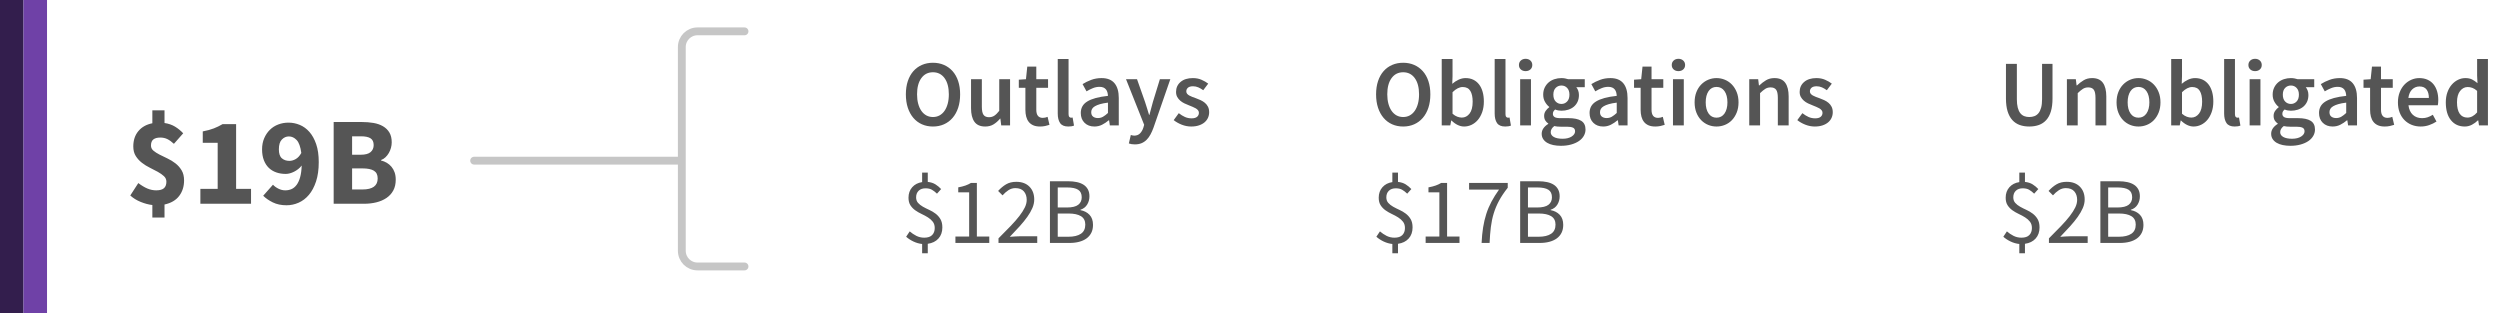 <?xml version="1.0" encoding="UTF-8"?>
<svg width="319px" height="40px" viewBox="0 0 319 40" version="1.1" xmlns="http://www.w3.org/2000/svg" xmlns:xlink="http://www.w3.org/1999/xlink">
    <title>Phase 2</title>
    <g id="SVG-2.0" stroke="none" stroke-width="1" fill="none" fill-rule="evenodd">
        <g id="viz-3-mobile-outline" transform="translate(-36, -909)">
            <g id="Phase-2" transform="translate(36, 909)">
                <g id="labels" transform="translate(60, 4)">
                    <path d="M59.044,12.144 C59.556,12.144 60.024,12.05 60.448,11.862 C60.872,11.674 61.238,11.402 61.546,11.046 C61.854,10.69 62.092,10.26 62.26,9.756 C62.428,9.252 62.512,8.68 62.512,8.04 C62.512,7.408 62.428,6.842 62.26,6.342 C62.092,5.842 61.854,5.42 61.546,5.076 C61.238,4.732 60.872,4.468 60.448,4.284 C60.024,4.1 59.556,4.008 59.044,4.008 C58.532,4.008 58.064,4.1 57.64,4.284 C57.216,4.468 56.852,4.732 56.548,5.076 C56.244,5.42 56.008,5.842 55.84,6.342 C55.672,6.842 55.588,7.408 55.588,8.04 C55.588,8.68 55.672,9.252 55.84,9.756 C56.008,10.26 56.244,10.69 56.548,11.046 C56.852,11.402 57.216,11.674 57.64,11.862 C58.064,12.05 58.532,12.144 59.044,12.144 Z M59.044,10.932 C58.732,10.932 58.452,10.864 58.204,10.728 C57.956,10.592 57.744,10.398 57.568,10.146 C57.392,9.894 57.256,9.59 57.16,9.234 C57.064,8.878 57.016,8.48 57.016,8.04 C57.016,7.16 57.198,6.47 57.562,5.97 C57.926,5.47 58.42,5.22 59.044,5.22 C59.668,5.22 60.162,5.47 60.526,5.97 C60.89,6.47 61.072,7.16 61.072,8.04 C61.072,8.48 61.024,8.878 60.928,9.234 C60.832,9.59 60.696,9.894 60.52,10.146 C60.344,10.398 60.132,10.592 59.884,10.728 C59.636,10.864 59.356,10.932 59.044,10.932 Z M65.716,12.144 C66.124,12.144 66.478,12.052 66.778,11.868 C67.078,11.684 67.356,11.44 67.612,11.136 L67.612,11.136 L67.648,11.136 L67.756,12 L68.884,12 L68.884,6.108 L67.504,6.108 L67.504,10.14 C67.28,10.428 67.07,10.636 66.874,10.764 C66.678,10.892 66.452,10.956 66.196,10.956 C65.876,10.956 65.644,10.856 65.5,10.656 C65.356,10.456 65.284,10.112 65.284,9.624 L65.284,9.624 L65.284,6.108 L63.904,6.108 L63.904,9.804 C63.904,10.556 64.048,11.134 64.336,11.538 C64.624,11.942 65.084,12.144 65.716,12.144 Z M72.712,12.144 C72.944,12.144 73.162,12.122 73.366,12.078 C73.57,12.034 73.752,11.984 73.912,11.928 L73.912,11.928 L73.672,10.908 C73.584,10.948 73.486,10.98 73.378,11.004 C73.27,11.028 73.164,11.04 73.06,11.04 C72.508,11.04 72.232,10.696 72.232,10.008 L72.232,10.008 L72.232,7.2 L73.732,7.2 L73.732,6.108 L72.232,6.108 L72.232,4.5 L71.08,4.5 L70.912,6.108 L70,6.168 L70,7.2 L70.84,7.2 L70.84,10.008 C70.84,10.328 70.874,10.618 70.942,10.878 C71.01,11.138 71.118,11.362 71.266,11.55 C71.414,11.738 71.606,11.884 71.842,11.988 C72.078,12.092 72.368,12.144 72.712,12.144 Z M76.312,12.144 C76.616,12.144 76.86,12.104 77.044,12.024 L77.044,12.024 L76.864,10.992 C76.808,11.008 76.766,11.016 76.738,11.016 L76.738,11.016 L76.648,11.016 C76.576,11.016 76.508,10.982 76.444,10.914 C76.38,10.846 76.348,10.728 76.348,10.56 L76.348,10.56 L76.348,3.528 L74.968,3.528 L74.968,10.488 C74.968,11 75.068,11.404 75.268,11.7 C75.468,11.996 75.816,12.144 76.312,12.144 Z M79.648,12.144 C80,12.144 80.326,12.068 80.626,11.916 C80.926,11.764 81.208,11.576 81.472,11.352 L81.472,11.352 L81.52,11.352 L81.616,12 L82.756,12 L82.756,8.508 C82.756,7.684 82.574,7.054 82.21,6.618 C81.846,6.182 81.296,5.964 80.56,5.964 C80.088,5.964 79.648,6.04 79.24,6.192 C78.832,6.344 78.464,6.524 78.136,6.732 L78.136,6.732 L78.64,7.656 C78.904,7.496 79.174,7.36 79.45,7.248 C79.726,7.136 80.008,7.08 80.296,7.08 C80.496,7.08 80.664,7.11 80.8,7.17 C80.936,7.23 81.046,7.314 81.13,7.422 C81.214,7.53 81.274,7.654 81.31,7.794 C81.346,7.934 81.368,8.08 81.376,8.232 C80.768,8.296 80.246,8.388 79.81,8.508 C79.374,8.628 79.014,8.776 78.73,8.952 C78.446,9.128 78.238,9.338 78.106,9.582 C77.974,9.826 77.908,10.104 77.908,10.416 C77.908,10.936 78.068,11.354 78.388,11.67 C78.708,11.986 79.128,12.144 79.648,12.144 Z M80.092,11.064 C79.844,11.064 79.64,11.004 79.48,10.884 C79.32,10.764 79.24,10.572 79.24,10.308 C79.24,10.164 79.276,10.028 79.348,9.9 C79.42,9.772 79.54,9.658 79.708,9.558 C79.876,9.458 80.096,9.368 80.368,9.288 C80.64,9.208 80.976,9.144 81.376,9.096 L81.376,9.096 L81.376,10.416 C81.152,10.624 80.942,10.784 80.746,10.896 C80.55,11.008 80.332,11.064 80.092,11.064 Z M84.808,14.424 C85.128,14.424 85.41,14.374 85.654,14.274 C85.898,14.174 86.114,14.03 86.302,13.842 C86.49,13.654 86.656,13.428 86.8,13.164 C86.944,12.9 87.076,12.6 87.196,12.264 L87.196,12.264 L89.332,6.108 L88,6.108 L87.112,9 C87.04,9.264 86.966,9.538 86.89,9.822 C86.814,10.106 86.74,10.384 86.668,10.656 L86.668,10.656 L86.62,10.656 C86.532,10.376 86.446,10.094 86.362,9.81 C86.278,9.526 86.192,9.256 86.104,9 L86.104,9 L85.084,6.108 L83.68,6.108 L85.996,11.928 L85.888,12.3 C85.792,12.596 85.65,12.838 85.462,13.026 C85.274,13.214 85.024,13.308 84.712,13.308 C84.64,13.308 84.566,13.298 84.49,13.278 C84.414,13.258 84.348,13.24 84.292,13.224 L84.292,13.224 L84.04,14.304 C84.152,14.344 84.268,14.374 84.388,14.394 C84.508,14.414 84.648,14.424 84.808,14.424 Z M91.996,12.144 C92.364,12.144 92.692,12.096 92.98,12 C93.268,11.904 93.508,11.774 93.7,11.61 C93.892,11.446 94.038,11.254 94.138,11.034 C94.238,10.814 94.288,10.576 94.288,10.32 C94.288,10.048 94.238,9.814 94.138,9.618 C94.038,9.422 93.906,9.256 93.742,9.12 C93.578,8.984 93.396,8.87 93.196,8.778 C92.996,8.686 92.796,8.604 92.596,8.532 C92.436,8.476 92.282,8.42 92.134,8.364 C91.986,8.308 91.856,8.248 91.744,8.184 C91.632,8.12 91.542,8.046 91.474,7.962 C91.406,7.878 91.372,7.776 91.372,7.656 C91.372,7.472 91.442,7.318 91.582,7.194 C91.722,7.07 91.94,7.008 92.236,7.008 C92.468,7.008 92.69,7.054 92.902,7.146 C93.114,7.238 93.324,7.36 93.532,7.512 L93.532,7.512 L94.168,6.672 C93.928,6.488 93.644,6.324 93.316,6.18 C92.988,6.036 92.62,5.964 92.212,5.964 C91.548,5.964 91.024,6.128 90.64,6.456 C90.256,6.784 90.064,7.208 90.064,7.728 C90.064,7.976 90.114,8.19 90.214,8.37 C90.314,8.55 90.442,8.708 90.598,8.844 C90.754,8.98 90.932,9.096 91.132,9.192 C91.332,9.288 91.528,9.372 91.72,9.444 C91.872,9.508 92.024,9.57 92.176,9.63 C92.328,9.69 92.464,9.756 92.584,9.828 C92.704,9.9 92.8,9.982 92.872,10.074 C92.944,10.166 92.98,10.272 92.98,10.392 C92.98,10.6 92.904,10.77 92.752,10.902 C92.6,11.034 92.364,11.1 92.044,11.1 C91.74,11.1 91.458,11.042 91.198,10.926 C90.938,10.81 90.676,10.648 90.412,10.44 L90.412,10.44 L89.764,11.328 C90.052,11.56 90.394,11.754 90.79,11.91 C91.186,12.066 91.588,12.144 91.996,12.144 Z M58.384,28.32 L58.384,27.108 C58.96,27.028 59.414,26.804 59.746,26.436 C60.078,26.068 60.244,25.596 60.244,25.02 C60.244,24.588 60.162,24.234 59.998,23.958 C59.834,23.682 59.628,23.45 59.38,23.262 C59.132,23.074 58.862,22.914 58.57,22.782 C58.278,22.65 58.008,22.514 57.76,22.374 C57.512,22.234 57.306,22.072 57.142,21.888 C56.978,21.704 56.896,21.468 56.896,21.18 C56.896,20.828 57.004,20.548 57.22,20.34 C57.436,20.132 57.728,20.028 58.096,20.028 C58.424,20.028 58.694,20.088 58.906,20.208 C59.118,20.328 59.336,20.496 59.56,20.712 L59.56,20.712 L60.088,20.124 C59.872,19.892 59.63,19.692 59.362,19.524 C59.094,19.356 58.768,19.252 58.384,19.212 L58.384,19.212 L58.384,18.024 L57.664,18.024 L57.664,19.236 C57.136,19.316 56.714,19.534 56.398,19.89 C56.082,20.246 55.924,20.692 55.924,21.228 C55.924,21.62 56.006,21.942 56.17,22.194 C56.334,22.446 56.54,22.66 56.788,22.836 C57.036,23.012 57.306,23.168 57.598,23.304 C57.89,23.44 58.16,23.586 58.408,23.742 C58.656,23.898 58.862,24.082 59.026,24.294 C59.19,24.506 59.272,24.772 59.272,25.092 C59.272,25.468 59.162,25.768 58.942,25.992 C58.722,26.216 58.388,26.328 57.94,26.328 C57.572,26.328 57.234,26.25 56.926,26.094 C56.618,25.938 56.336,25.748 56.08,25.524 L56.08,25.524 L55.624,26.208 C55.88,26.44 56.188,26.642 56.548,26.814 C56.908,26.986 57.28,27.092 57.664,27.132 L57.664,27.132 L57.664,28.32 L58.384,28.32 Z M66.232,27 L66.232,26.184 L64.648,26.184 L64.648,19.344 L63.892,19.344 C63.684,19.472 63.45,19.582 63.19,19.674 C62.93,19.766 62.624,19.844 62.272,19.908 L62.272,19.908 L62.272,20.544 L63.664,20.544 L63.664,26.184 L61.912,26.184 L61.912,27 L66.232,27 Z M72.352,27 L72.352,26.148 L70.132,26.148 C69.932,26.148 69.72,26.156 69.496,26.172 C69.272,26.188 69.056,26.204 68.848,26.22 C69.304,25.748 69.722,25.302 70.102,24.882 C70.482,24.462 70.81,24.058 71.086,23.67 C71.362,23.282 71.578,22.906 71.734,22.542 C71.89,22.178 71.968,21.816 71.968,21.456 C71.968,20.776 71.764,20.23 71.356,19.818 C70.948,19.406 70.388,19.2 69.676,19.2 C69.172,19.2 68.74,19.306 68.38,19.518 C68.02,19.73 67.68,20.012 67.36,20.364 L67.36,20.364 L67.924,20.928 C68.148,20.672 68.396,20.454 68.668,20.274 C68.94,20.094 69.236,20.004 69.556,20.004 C70.044,20.004 70.408,20.144 70.648,20.424 C70.888,20.704 71.008,21.064 71.008,21.504 C71.008,21.816 70.928,22.138 70.768,22.47 C70.608,22.802 70.376,23.166 70.072,23.562 C69.768,23.958 69.392,24.388 68.944,24.852 C68.496,25.316 67.984,25.836 67.408,26.412 L67.408,26.412 L67.408,27 L72.352,27 Z M76.48,27 C76.92,27 77.324,26.952 77.692,26.856 C78.06,26.76 78.376,26.616 78.64,26.424 C78.904,26.232 79.108,25.992 79.252,25.704 C79.396,25.416 79.468,25.08 79.468,24.696 C79.468,24.152 79.32,23.724 79.024,23.412 C78.728,23.1 78.34,22.9 77.86,22.812 L77.86,22.812 L77.86,22.764 C78.236,22.644 78.522,22.426 78.718,22.11 C78.914,21.794 79.012,21.44 79.012,21.048 C79.012,20.704 78.946,20.41 78.814,20.166 C78.682,19.922 78.498,19.724 78.262,19.572 C78.026,19.42 77.742,19.308 77.41,19.236 C77.078,19.164 76.712,19.128 76.312,19.128 L76.312,19.128 L73.972,19.128 L73.972,27 L76.48,27 Z M76.132,22.476 L74.968,22.476 L74.968,19.92 L76.18,19.92 C76.796,19.92 77.258,20.016 77.566,20.208 C77.874,20.4 78.028,20.724 78.028,21.18 C78.028,21.58 77.88,21.896 77.584,22.128 C77.288,22.36 76.804,22.476 76.132,22.476 L76.132,22.476 Z M76.336,26.208 L74.968,26.208 L74.968,23.244 L76.336,23.244 C77.032,23.244 77.564,23.358 77.932,23.586 C78.3,23.814 78.484,24.172 78.484,24.66 C78.484,25.188 78.296,25.578 77.92,25.83 C77.544,26.082 77.016,26.208 76.336,26.208 L76.336,26.208 Z" id="Outlays$12B" fill="#555555" fill-rule="nonzero"></path>
                    <path d="M119.044,12.144 C119.556,12.144 120.024,12.05 120.448,11.862 C120.872,11.674 121.238,11.402 121.546,11.046 C121.854,10.69 122.092,10.26 122.26,9.756 C122.428,9.252 122.512,8.68 122.512,8.04 C122.512,7.408 122.428,6.842 122.26,6.342 C122.092,5.842 121.854,5.42 121.546,5.076 C121.238,4.732 120.872,4.468 120.448,4.284 C120.024,4.1 119.556,4.008 119.044,4.008 C118.532,4.008 118.064,4.1 117.64,4.284 C117.216,4.468 116.852,4.732 116.548,5.076 C116.244,5.42 116.008,5.842 115.84,6.342 C115.672,6.842 115.588,7.408 115.588,8.04 C115.588,8.68 115.672,9.252 115.84,9.756 C116.008,10.26 116.244,10.69 116.548,11.046 C116.852,11.402 117.216,11.674 117.64,11.862 C118.064,12.05 118.532,12.144 119.044,12.144 Z M119.044,10.932 C118.732,10.932 118.452,10.864 118.204,10.728 C117.956,10.592 117.744,10.398 117.568,10.146 C117.392,9.894 117.256,9.59 117.16,9.234 C117.064,8.878 117.016,8.48 117.016,8.04 C117.016,7.16 117.198,6.47 117.562,5.97 C117.926,5.47 118.42,5.22 119.044,5.22 C119.668,5.22 120.162,5.47 120.526,5.97 C120.89,6.47 121.072,7.16 121.072,8.04 C121.072,8.48 121.024,8.878 120.928,9.234 C120.832,9.59 120.696,9.894 120.52,10.146 C120.344,10.398 120.132,10.592 119.884,10.728 C119.636,10.864 119.356,10.932 119.044,10.932 Z M126.82,12.144 C127.148,12.144 127.464,12.072 127.768,11.928 C128.072,11.784 128.34,11.576 128.572,11.304 C128.804,11.032 128.99,10.698 129.13,10.302 C129.27,9.906 129.34,9.456 129.34,8.952 C129.34,8.496 129.288,8.084 129.184,7.716 C129.08,7.348 128.928,7.034 128.728,6.774 C128.528,6.514 128.284,6.314 127.996,6.174 C127.708,6.034 127.38,5.964 127.012,5.964 C126.708,5.964 126.41,6.032 126.118,6.168 C125.826,6.304 125.556,6.48 125.308,6.696 L125.308,6.696 L125.344,5.712 L125.344,3.528 L123.964,3.528 L123.964,12 L125.056,12 L125.176,11.376 L125.212,11.376 C125.46,11.624 125.722,11.814 125.998,11.946 C126.274,12.078 126.548,12.144 126.82,12.144 Z M126.532,11.004 C126.356,11.004 126.166,10.968 125.962,10.896 C125.758,10.824 125.552,10.696 125.344,10.512 L125.344,10.512 L125.344,7.764 C125.792,7.324 126.224,7.104 126.64,7.104 C127.088,7.104 127.412,7.268 127.612,7.596 C127.812,7.924 127.912,8.384 127.912,8.976 C127.912,9.648 127.78,10.154 127.516,10.494 C127.252,10.834 126.924,11.004 126.532,11.004 Z M132.064,12.144 C132.368,12.144 132.612,12.104 132.796,12.024 L132.796,12.024 L132.616,10.992 C132.56,11.008 132.518,11.016 132.49,11.016 L132.49,11.016 L132.4,11.016 C132.328,11.016 132.26,10.982 132.196,10.914 C132.132,10.846 132.1,10.728 132.1,10.56 L132.1,10.56 L132.1,3.528 L130.72,3.528 L130.72,10.488 C130.72,11 130.82,11.404 131.02,11.7 C131.22,11.996 131.568,12.144 132.064,12.144 Z M134.668,5.076 C134.916,5.076 135.12,5.004 135.28,4.86 C135.44,4.716 135.52,4.528 135.52,4.296 C135.52,4.064 135.44,3.874 135.28,3.726 C135.12,3.578 134.916,3.504 134.668,3.504 C134.42,3.504 134.216,3.578 134.056,3.726 C133.896,3.874 133.816,4.064 133.816,4.296 C133.816,4.528 133.896,4.716 134.056,4.86 C134.216,5.004 134.42,5.076 134.668,5.076 Z M135.352,12 L135.352,6.108 L133.972,6.108 L133.972,12 L135.352,12 Z M139.168,14.604 C139.648,14.604 140.082,14.55 140.47,14.442 C140.858,14.334 141.188,14.188 141.46,14.004 C141.732,13.82 141.942,13.6 142.09,13.344 C142.238,13.088 142.312,12.816 142.312,12.528 C142.312,12.016 142.13,11.646 141.766,11.418 C141.402,11.19 140.864,11.076 140.152,11.076 L140.152,11.076 L139.108,11.076 C138.748,11.076 138.498,11.028 138.358,10.932 C138.218,10.836 138.148,10.704 138.148,10.536 C138.148,10.4 138.174,10.292 138.226,10.212 C138.278,10.132 138.348,10.052 138.436,9.972 C138.572,10.028 138.708,10.068 138.844,10.092 C138.98,10.116 139.112,10.128 139.24,10.128 C139.552,10.128 139.844,10.084 140.116,9.996 C140.388,9.908 140.624,9.78 140.824,9.612 C141.024,9.444 141.182,9.236 141.298,8.988 C141.414,8.74 141.472,8.452 141.472,8.124 C141.472,7.916 141.44,7.726 141.376,7.554 C141.312,7.382 141.232,7.24 141.136,7.128 L141.136,7.128 L142.216,7.128 L142.216,6.108 L140.104,6.108 C139.984,6.068 139.85,6.034 139.702,6.006 C139.554,5.978 139.4,5.964 139.24,5.964 C138.928,5.964 138.632,6.01 138.352,6.102 C138.072,6.194 137.826,6.33 137.614,6.51 C137.402,6.69 137.232,6.912 137.104,7.176 C136.976,7.44 136.912,7.74 136.912,8.076 C136.912,8.428 136.99,8.738 137.146,9.006 C137.302,9.274 137.48,9.484 137.68,9.636 L137.68,9.636 L137.68,9.684 C137.512,9.804 137.362,9.958 137.23,10.146 C137.098,10.334 137.032,10.544 137.032,10.776 C137.032,11.016 137.082,11.216 137.182,11.376 C137.282,11.536 137.408,11.664 137.56,11.76 L137.56,11.76 L137.56,11.808 C137.288,11.976 137.08,12.166 136.936,12.378 C136.792,12.59 136.72,12.82 136.72,13.068 C136.72,13.324 136.782,13.548 136.906,13.74 C137.03,13.932 137.2,14.092 137.416,14.22 C137.632,14.348 137.89,14.444 138.19,14.508 C138.49,14.572 138.816,14.604 139.168,14.604 Z M139.24,9.264 C138.952,9.264 138.708,9.162 138.508,8.958 C138.308,8.754 138.208,8.46 138.208,8.076 C138.208,7.7 138.308,7.412 138.508,7.212 C138.708,7.012 138.952,6.912 139.24,6.912 C139.528,6.912 139.77,7.014 139.966,7.218 C140.162,7.422 140.26,7.708 140.26,8.076 C140.26,8.46 140.16,8.754 139.96,8.958 C139.76,9.162 139.52,9.264 139.24,9.264 Z M139.384,13.704 C138.912,13.704 138.542,13.63 138.274,13.482 C138.006,13.334 137.872,13.128 137.872,12.864 C137.872,12.576 138.024,12.316 138.328,12.084 C138.544,12.14 138.812,12.168 139.132,12.168 L139.132,12.168 L139.936,12.168 C140.272,12.168 140.53,12.208 140.71,12.288 C140.89,12.368 140.98,12.524 140.98,12.756 C140.98,13.012 140.834,13.234 140.542,13.422 C140.25,13.61 139.864,13.704 139.384,13.704 Z M144.568,12.144 C144.92,12.144 145.246,12.068 145.546,11.916 C145.846,11.764 146.128,11.576 146.392,11.352 L146.392,11.352 L146.44,11.352 L146.536,12 L147.676,12 L147.676,8.508 C147.676,7.684 147.494,7.054 147.13,6.618 C146.766,6.182 146.216,5.964 145.48,5.964 C145.008,5.964 144.568,6.04 144.16,6.192 C143.752,6.344 143.384,6.524 143.056,6.732 L143.056,6.732 L143.56,7.656 C143.824,7.496 144.094,7.36 144.37,7.248 C144.646,7.136 144.928,7.08 145.216,7.08 C145.416,7.08 145.584,7.11 145.72,7.17 C145.856,7.23 145.966,7.314 146.05,7.422 C146.134,7.53 146.194,7.654 146.23,7.794 C146.266,7.934 146.288,8.08 146.296,8.232 C145.688,8.296 145.166,8.388 144.73,8.508 C144.294,8.628 143.934,8.776 143.65,8.952 C143.366,9.128 143.158,9.338 143.026,9.582 C142.894,9.826 142.828,10.104 142.828,10.416 C142.828,10.936 142.988,11.354 143.308,11.67 C143.628,11.986 144.048,12.144 144.568,12.144 Z M145.012,11.064 C144.764,11.064 144.56,11.004 144.4,10.884 C144.24,10.764 144.16,10.572 144.16,10.308 C144.16,10.164 144.196,10.028 144.268,9.9 C144.34,9.772 144.46,9.658 144.628,9.558 C144.796,9.458 145.016,9.368 145.288,9.288 C145.56,9.208 145.896,9.144 146.296,9.096 L146.296,9.096 L146.296,10.416 C146.072,10.624 145.862,10.784 145.666,10.896 C145.47,11.008 145.252,11.064 145.012,11.064 Z M151.216,12.144 C151.448,12.144 151.666,12.122 151.87,12.078 C152.074,12.034 152.256,11.984 152.416,11.928 L152.416,11.928 L152.176,10.908 C152.088,10.948 151.99,10.98 151.882,11.004 C151.774,11.028 151.668,11.04 151.564,11.04 C151.012,11.04 150.736,10.696 150.736,10.008 L150.736,10.008 L150.736,7.2 L152.236,7.2 L152.236,6.108 L150.736,6.108 L150.736,4.5 L149.584,4.5 L149.416,6.108 L148.504,6.168 L148.504,7.2 L149.344,7.2 L149.344,10.008 C149.344,10.328 149.378,10.618 149.446,10.878 C149.514,11.138 149.622,11.362 149.77,11.55 C149.918,11.738 150.11,11.884 150.346,11.988 C150.582,12.092 150.872,12.144 151.216,12.144 Z M154.168,5.076 C154.416,5.076 154.62,5.004 154.78,4.86 C154.94,4.716 155.02,4.528 155.02,4.296 C155.02,4.064 154.94,3.874 154.78,3.726 C154.62,3.578 154.416,3.504 154.168,3.504 C153.92,3.504 153.716,3.578 153.556,3.726 C153.396,3.874 153.316,4.064 153.316,4.296 C153.316,4.528 153.396,4.716 153.556,4.86 C153.716,5.004 153.92,5.076 154.168,5.076 Z M154.852,12 L154.852,6.108 L153.472,6.108 L153.472,12 L154.852,12 Z M159.028,12.144 C159.396,12.144 159.75,12.076 160.09,11.94 C160.43,11.804 160.728,11.604 160.984,11.34 C161.24,11.076 161.446,10.752 161.602,10.368 C161.758,9.984 161.836,9.548 161.836,9.06 C161.836,8.572 161.758,8.136 161.602,7.752 C161.446,7.368 161.24,7.044 160.984,6.78 C160.728,6.516 160.43,6.314 160.09,6.174 C159.75,6.034 159.396,5.964 159.028,5.964 C158.66,5.964 158.308,6.034 157.972,6.174 C157.636,6.314 157.338,6.516 157.078,6.78 C156.818,7.044 156.612,7.368 156.46,7.752 C156.308,8.136 156.232,8.572 156.232,9.06 C156.232,9.548 156.308,9.984 156.46,10.368 C156.612,10.752 156.818,11.076 157.078,11.34 C157.338,11.604 157.636,11.804 157.972,11.94 C158.308,12.076 158.66,12.144 159.028,12.144 Z M159.028,11.016 C158.596,11.016 158.258,10.838 158.014,10.482 C157.77,10.126 157.648,9.652 157.648,9.06 C157.648,8.46 157.77,7.982 158.014,7.626 C158.258,7.27 158.596,7.092 159.028,7.092 C159.46,7.092 159.8,7.27 160.048,7.626 C160.296,7.982 160.42,8.46 160.42,9.06 C160.42,9.652 160.296,10.126 160.048,10.482 C159.8,10.838 159.46,11.016 159.028,11.016 Z M164.584,12 L164.584,7.884 C164.832,7.644 165.054,7.462 165.25,7.338 C165.446,7.214 165.672,7.152 165.928,7.152 C166.256,7.152 166.492,7.252 166.636,7.452 C166.78,7.652 166.852,7.996 166.852,8.484 L166.852,8.484 L166.852,12 L168.232,12 L168.232,8.304 C168.232,7.552 168.088,6.974 167.8,6.57 C167.512,6.166 167.052,5.964 166.42,5.964 C166.012,5.964 165.654,6.056 165.346,6.24 C165.038,6.424 164.752,6.644 164.488,6.9 L164.488,6.9 L164.44,6.9 L164.344,6.108 L163.204,6.108 L163.204,12 L164.584,12 Z M171.568,12.144 C171.936,12.144 172.264,12.096 172.552,12 C172.84,11.904 173.08,11.774 173.272,11.61 C173.464,11.446 173.61,11.254 173.71,11.034 C173.81,10.814 173.86,10.576 173.86,10.32 C173.86,10.048 173.81,9.814 173.71,9.618 C173.61,9.422 173.478,9.256 173.314,9.12 C173.15,8.984 172.968,8.87 172.768,8.778 C172.568,8.686 172.368,8.604 172.168,8.532 C172.008,8.476 171.854,8.42 171.706,8.364 C171.558,8.308 171.428,8.248 171.316,8.184 C171.204,8.12 171.114,8.046 171.046,7.962 C170.978,7.878 170.944,7.776 170.944,7.656 C170.944,7.472 171.014,7.318 171.154,7.194 C171.294,7.07 171.512,7.008 171.808,7.008 C172.04,7.008 172.262,7.054 172.474,7.146 C172.686,7.238 172.896,7.36 173.104,7.512 L173.104,7.512 L173.74,6.672 C173.5,6.488 173.216,6.324 172.888,6.18 C172.56,6.036 172.192,5.964 171.784,5.964 C171.12,5.964 170.596,6.128 170.212,6.456 C169.828,6.784 169.636,7.208 169.636,7.728 C169.636,7.976 169.686,8.19 169.786,8.37 C169.886,8.55 170.014,8.708 170.17,8.844 C170.326,8.98 170.504,9.096 170.704,9.192 C170.904,9.288 171.1,9.372 171.292,9.444 C171.444,9.508 171.596,9.57 171.748,9.63 C171.9,9.69 172.036,9.756 172.156,9.828 C172.276,9.9 172.372,9.982 172.444,10.074 C172.516,10.166 172.552,10.272 172.552,10.392 C172.552,10.6 172.476,10.77 172.324,10.902 C172.172,11.034 171.936,11.1 171.616,11.1 C171.312,11.1 171.03,11.042 170.77,10.926 C170.51,10.81 170.248,10.648 169.984,10.44 L169.984,10.44 L169.336,11.328 C169.624,11.56 169.966,11.754 170.362,11.91 C170.758,12.066 171.16,12.144 171.568,12.144 Z M118.384,28.32 L118.384,27.108 C118.96,27.028 119.414,26.804 119.746,26.436 C120.078,26.068 120.244,25.596 120.244,25.02 C120.244,24.588 120.162,24.234 119.998,23.958 C119.834,23.682 119.628,23.45 119.38,23.262 C119.132,23.074 118.862,22.914 118.57,22.782 C118.278,22.65 118.008,22.514 117.76,22.374 C117.512,22.234 117.306,22.072 117.142,21.888 C116.978,21.704 116.896,21.468 116.896,21.18 C116.896,20.828 117.004,20.548 117.22,20.34 C117.436,20.132 117.728,20.028 118.096,20.028 C118.424,20.028 118.694,20.088 118.906,20.208 C119.118,20.328 119.336,20.496 119.56,20.712 L119.56,20.712 L120.088,20.124 C119.872,19.892 119.63,19.692 119.362,19.524 C119.094,19.356 118.768,19.252 118.384,19.212 L118.384,19.212 L118.384,18.024 L117.664,18.024 L117.664,19.236 C117.136,19.316 116.714,19.534 116.398,19.89 C116.082,20.246 115.924,20.692 115.924,21.228 C115.924,21.62 116.006,21.942 116.17,22.194 C116.334,22.446 116.54,22.66 116.788,22.836 C117.036,23.012 117.306,23.168 117.598,23.304 C117.89,23.44 118.16,23.586 118.408,23.742 C118.656,23.898 118.862,24.082 119.026,24.294 C119.19,24.506 119.272,24.772 119.272,25.092 C119.272,25.468 119.162,25.768 118.942,25.992 C118.722,26.216 118.388,26.328 117.94,26.328 C117.572,26.328 117.234,26.25 116.926,26.094 C116.618,25.938 116.336,25.748 116.08,25.524 L116.08,25.524 L115.624,26.208 C115.88,26.44 116.188,26.642 116.548,26.814 C116.908,26.986 117.28,27.092 117.664,27.132 L117.664,27.132 L117.664,28.32 L118.384,28.32 Z M126.232,27 L126.232,26.184 L124.648,26.184 L124.648,19.344 L123.892,19.344 C123.684,19.472 123.45,19.582 123.19,19.674 C122.93,19.766 122.624,19.844 122.272,19.908 L122.272,19.908 L122.272,20.544 L123.664,20.544 L123.664,26.184 L121.912,26.184 L121.912,27 L126.232,27 Z M130.072,27 C130.104,26.256 130.158,25.578 130.234,24.966 C130.31,24.354 130.432,23.774 130.6,23.226 C130.768,22.678 130.994,22.14 131.278,21.612 C131.562,21.084 131.932,20.532 132.388,19.956 L132.388,19.956 L132.388,19.344 L127.456,19.344 L127.456,20.196 L131.272,20.196 C130.896,20.724 130.574,21.24 130.306,21.744 C130.038,22.248 129.818,22.77 129.646,23.31 C129.474,23.85 129.34,24.42 129.244,25.02 C129.148,25.62 129.084,26.28 129.052,27 L129.052,27 L130.072,27 Z M136.48,27 C136.92,27 137.324,26.952 137.692,26.856 C138.06,26.76 138.376,26.616 138.64,26.424 C138.904,26.232 139.108,25.992 139.252,25.704 C139.396,25.416 139.468,25.08 139.468,24.696 C139.468,24.152 139.32,23.724 139.024,23.412 C138.728,23.1 138.34,22.9 137.86,22.812 L137.86,22.812 L137.86,22.764 C138.236,22.644 138.522,22.426 138.718,22.11 C138.914,21.794 139.012,21.44 139.012,21.048 C139.012,20.704 138.946,20.41 138.814,20.166 C138.682,19.922 138.498,19.724 138.262,19.572 C138.026,19.42 137.742,19.308 137.41,19.236 C137.078,19.164 136.712,19.128 136.312,19.128 L136.312,19.128 L133.972,19.128 L133.972,27 L136.48,27 Z M136.132,22.476 L134.968,22.476 L134.968,19.92 L136.18,19.92 C136.796,19.92 137.258,20.016 137.566,20.208 C137.874,20.4 138.028,20.724 138.028,21.18 C138.028,21.58 137.88,21.896 137.584,22.128 C137.288,22.36 136.804,22.476 136.132,22.476 L136.132,22.476 Z M136.336,26.208 L134.968,26.208 L134.968,23.244 L136.336,23.244 C137.032,23.244 137.564,23.358 137.932,23.586 C138.3,23.814 138.484,24.172 138.484,24.66 C138.484,25.188 138.296,25.578 137.92,25.83 C137.544,26.082 137.016,26.208 136.336,26.208 L136.336,26.208 Z" id="Obligations$17B" fill="#555555" fill-rule="nonzero"></path>
                    <path d="M198.936,12.144 C199.392,12.144 199.802,12.078 200.166,11.946 C200.53,11.814 200.842,11.604 201.102,11.316 C201.362,11.028 201.56,10.658 201.696,10.206 C201.832,9.754 201.9,9.204 201.9,8.556 L201.9,8.556 L201.9,4.152 L200.568,4.152 L200.568,8.664 C200.568,9.088 200.528,9.446 200.448,9.738 C200.368,10.03 200.256,10.264 200.112,10.44 C199.968,10.616 199.796,10.742 199.596,10.818 C199.396,10.894 199.176,10.932 198.936,10.932 C198.696,10.932 198.48,10.894 198.288,10.818 C198.096,10.742 197.93,10.616 197.79,10.44 C197.65,10.264 197.542,10.03 197.466,9.738 C197.39,9.446 197.352,9.088 197.352,8.664 L197.352,8.664 L197.352,4.152 L195.96,4.152 L195.96,8.556 C195.96,9.204 196.03,9.754 196.17,10.206 C196.31,10.658 196.51,11.028 196.77,11.316 C197.03,11.604 197.342,11.814 197.706,11.946 C198.07,12.078 198.48,12.144 198.936,12.144 Z M205.116,12 L205.116,7.884 C205.364,7.644 205.586,7.462 205.782,7.338 C205.978,7.214 206.204,7.152 206.46,7.152 C206.788,7.152 207.024,7.252 207.168,7.452 C207.312,7.652 207.384,7.996 207.384,8.484 L207.384,8.484 L207.384,12 L208.764,12 L208.764,8.304 C208.764,7.552 208.62,6.974 208.332,6.57 C208.044,6.166 207.584,5.964 206.952,5.964 C206.544,5.964 206.186,6.056 205.878,6.24 C205.57,6.424 205.284,6.644 205.02,6.9 L205.02,6.9 L204.972,6.9 L204.876,6.108 L203.736,6.108 L203.736,12 L205.116,12 Z M212.868,12.144 C213.236,12.144 213.59,12.076 213.93,11.94 C214.27,11.804 214.568,11.604 214.824,11.34 C215.08,11.076 215.286,10.752 215.442,10.368 C215.598,9.984 215.676,9.548 215.676,9.06 C215.676,8.572 215.598,8.136 215.442,7.752 C215.286,7.368 215.08,7.044 214.824,6.78 C214.568,6.516 214.27,6.314 213.93,6.174 C213.59,6.034 213.236,5.964 212.868,5.964 C212.5,5.964 212.148,6.034 211.812,6.174 C211.476,6.314 211.178,6.516 210.918,6.78 C210.658,7.044 210.452,7.368 210.3,7.752 C210.148,8.136 210.072,8.572 210.072,9.06 C210.072,9.548 210.148,9.984 210.3,10.368 C210.452,10.752 210.658,11.076 210.918,11.34 C211.178,11.604 211.476,11.804 211.812,11.94 C212.148,12.076 212.5,12.144 212.868,12.144 Z M212.868,11.016 C212.436,11.016 212.098,10.838 211.854,10.482 C211.61,10.126 211.488,9.652 211.488,9.06 C211.488,8.46 211.61,7.982 211.854,7.626 C212.098,7.27 212.436,7.092 212.868,7.092 C213.3,7.092 213.64,7.27 213.888,7.626 C214.136,7.982 214.26,8.46 214.26,9.06 C214.26,9.652 214.136,10.126 213.888,10.482 C213.64,10.838 213.3,11.016 212.868,11.016 Z M219.9,12.144 C220.228,12.144 220.544,12.072 220.848,11.928 C221.152,11.784 221.42,11.576 221.652,11.304 C221.884,11.032 222.07,10.698 222.21,10.302 C222.35,9.906 222.42,9.456 222.42,8.952 C222.42,8.496 222.368,8.084 222.264,7.716 C222.16,7.348 222.008,7.034 221.808,6.774 C221.608,6.514 221.364,6.314 221.076,6.174 C220.788,6.034 220.46,5.964 220.092,5.964 C219.788,5.964 219.49,6.032 219.198,6.168 C218.906,6.304 218.636,6.48 218.388,6.696 L218.388,6.696 L218.424,5.712 L218.424,3.528 L217.044,3.528 L217.044,12 L218.136,12 L218.256,11.376 L218.292,11.376 C218.54,11.624 218.802,11.814 219.078,11.946 C219.354,12.078 219.628,12.144 219.9,12.144 Z M219.612,11.004 C219.436,11.004 219.246,10.968 219.042,10.896 C218.838,10.824 218.632,10.696 218.424,10.512 L218.424,10.512 L218.424,7.764 C218.872,7.324 219.304,7.104 219.72,7.104 C220.168,7.104 220.492,7.268 220.692,7.596 C220.892,7.924 220.992,8.384 220.992,8.976 C220.992,9.648 220.86,10.154 220.596,10.494 C220.332,10.834 220.004,11.004 219.612,11.004 Z M225.144,12.144 C225.448,12.144 225.692,12.104 225.876,12.024 L225.876,12.024 L225.696,10.992 C225.64,11.008 225.598,11.016 225.57,11.016 L225.57,11.016 L225.48,11.016 C225.408,11.016 225.34,10.982 225.276,10.914 C225.212,10.846 225.18,10.728 225.18,10.56 L225.18,10.56 L225.18,3.528 L223.8,3.528 L223.8,10.488 C223.8,11 223.9,11.404 224.1,11.7 C224.3,11.996 224.648,12.144 225.144,12.144 Z M227.748,5.076 C227.996,5.076 228.2,5.004 228.36,4.86 C228.52,4.716 228.6,4.528 228.6,4.296 C228.6,4.064 228.52,3.874 228.36,3.726 C228.2,3.578 227.996,3.504 227.748,3.504 C227.5,3.504 227.296,3.578 227.136,3.726 C226.976,3.874 226.896,4.064 226.896,4.296 C226.896,4.528 226.976,4.716 227.136,4.86 C227.296,5.004 227.5,5.076 227.748,5.076 Z M228.432,12 L228.432,6.108 L227.052,6.108 L227.052,12 L228.432,12 Z M232.248,14.604 C232.728,14.604 233.162,14.55 233.55,14.442 C233.938,14.334 234.268,14.188 234.54,14.004 C234.812,13.82 235.022,13.6 235.17,13.344 C235.318,13.088 235.392,12.816 235.392,12.528 C235.392,12.016 235.21,11.646 234.846,11.418 C234.482,11.19 233.944,11.076 233.232,11.076 L233.232,11.076 L232.188,11.076 C231.828,11.076 231.578,11.028 231.438,10.932 C231.298,10.836 231.228,10.704 231.228,10.536 C231.228,10.4 231.254,10.292 231.306,10.212 C231.358,10.132 231.428,10.052 231.516,9.972 C231.652,10.028 231.788,10.068 231.924,10.092 C232.06,10.116 232.192,10.128 232.32,10.128 C232.632,10.128 232.924,10.084 233.196,9.996 C233.468,9.908 233.704,9.78 233.904,9.612 C234.104,9.444 234.262,9.236 234.378,8.988 C234.494,8.74 234.552,8.452 234.552,8.124 C234.552,7.916 234.52,7.726 234.456,7.554 C234.392,7.382 234.312,7.24 234.216,7.128 L234.216,7.128 L235.296,7.128 L235.296,6.108 L233.184,6.108 C233.064,6.068 232.93,6.034 232.782,6.006 C232.634,5.978 232.48,5.964 232.32,5.964 C232.008,5.964 231.712,6.01 231.432,6.102 C231.152,6.194 230.906,6.33 230.694,6.51 C230.482,6.69 230.312,6.912 230.184,7.176 C230.056,7.44 229.992,7.74 229.992,8.076 C229.992,8.428 230.07,8.738 230.226,9.006 C230.382,9.274 230.56,9.484 230.76,9.636 L230.76,9.636 L230.76,9.684 C230.592,9.804 230.442,9.958 230.31,10.146 C230.178,10.334 230.112,10.544 230.112,10.776 C230.112,11.016 230.162,11.216 230.262,11.376 C230.362,11.536 230.488,11.664 230.64,11.76 L230.64,11.76 L230.64,11.808 C230.368,11.976 230.16,12.166 230.016,12.378 C229.872,12.59 229.8,12.82 229.8,13.068 C229.8,13.324 229.862,13.548 229.986,13.74 C230.11,13.932 230.28,14.092 230.496,14.22 C230.712,14.348 230.97,14.444 231.27,14.508 C231.57,14.572 231.896,14.604 232.248,14.604 Z M232.32,9.264 C232.032,9.264 231.788,9.162 231.588,8.958 C231.388,8.754 231.288,8.46 231.288,8.076 C231.288,7.7 231.388,7.412 231.588,7.212 C231.788,7.012 232.032,6.912 232.32,6.912 C232.608,6.912 232.85,7.014 233.046,7.218 C233.242,7.422 233.34,7.708 233.34,8.076 C233.34,8.46 233.24,8.754 233.04,8.958 C232.84,9.162 232.6,9.264 232.32,9.264 Z M232.464,13.704 C231.992,13.704 231.622,13.63 231.354,13.482 C231.086,13.334 230.952,13.128 230.952,12.864 C230.952,12.576 231.104,12.316 231.408,12.084 C231.624,12.14 231.892,12.168 232.212,12.168 L232.212,12.168 L233.016,12.168 C233.352,12.168 233.61,12.208 233.79,12.288 C233.97,12.368 234.06,12.524 234.06,12.756 C234.06,13.012 233.914,13.234 233.622,13.422 C233.33,13.61 232.944,13.704 232.464,13.704 Z M237.648,12.144 C238,12.144 238.326,12.068 238.626,11.916 C238.926,11.764 239.208,11.576 239.472,11.352 L239.472,11.352 L239.52,11.352 L239.616,12 L240.756,12 L240.756,8.508 C240.756,7.684 240.574,7.054 240.21,6.618 C239.846,6.182 239.296,5.964 238.56,5.964 C238.088,5.964 237.648,6.04 237.24,6.192 C236.832,6.344 236.464,6.524 236.136,6.732 L236.136,6.732 L236.64,7.656 C236.904,7.496 237.174,7.36 237.45,7.248 C237.726,7.136 238.008,7.08 238.296,7.08 C238.496,7.08 238.664,7.11 238.8,7.17 C238.936,7.23 239.046,7.314 239.13,7.422 C239.214,7.53 239.274,7.654 239.31,7.794 C239.346,7.934 239.368,8.08 239.376,8.232 C238.768,8.296 238.246,8.388 237.81,8.508 C237.374,8.628 237.014,8.776 236.73,8.952 C236.446,9.128 236.238,9.338 236.106,9.582 C235.974,9.826 235.908,10.104 235.908,10.416 C235.908,10.936 236.068,11.354 236.388,11.67 C236.708,11.986 237.128,12.144 237.648,12.144 Z M238.092,11.064 C237.844,11.064 237.64,11.004 237.48,10.884 C237.32,10.764 237.24,10.572 237.24,10.308 C237.24,10.164 237.276,10.028 237.348,9.9 C237.42,9.772 237.54,9.658 237.708,9.558 C237.876,9.458 238.096,9.368 238.368,9.288 C238.64,9.208 238.976,9.144 239.376,9.096 L239.376,9.096 L239.376,10.416 C239.152,10.624 238.942,10.784 238.746,10.896 C238.55,11.008 238.332,11.064 238.092,11.064 Z M244.296,12.144 C244.528,12.144 244.746,12.122 244.95,12.078 C245.154,12.034 245.336,11.984 245.496,11.928 L245.496,11.928 L245.256,10.908 C245.168,10.948 245.07,10.98 244.962,11.004 C244.854,11.028 244.748,11.04 244.644,11.04 C244.092,11.04 243.816,10.696 243.816,10.008 L243.816,10.008 L243.816,7.2 L245.316,7.2 L245.316,6.108 L243.816,6.108 L243.816,4.5 L242.664,4.5 L242.496,6.108 L241.584,6.168 L241.584,7.2 L242.424,7.2 L242.424,10.008 C242.424,10.328 242.458,10.618 242.526,10.878 C242.594,11.138 242.702,11.362 242.85,11.55 C242.998,11.738 243.19,11.884 243.426,11.988 C243.662,12.092 243.952,12.144 244.296,12.144 Z M248.88,12.144 C249.256,12.144 249.616,12.084 249.96,11.964 C250.304,11.844 250.616,11.692 250.896,11.508 L250.896,11.508 L250.428,10.644 C250.212,10.78 249.994,10.886 249.774,10.962 C249.554,11.038 249.316,11.076 249.06,11.076 C248.58,11.076 248.186,10.934 247.878,10.65 C247.57,10.366 247.384,9.96 247.32,9.432 L247.32,9.432 L251.064,9.432 C251.08,9.36 251.094,9.264 251.106,9.144 C251.118,9.024 251.124,8.896 251.124,8.76 C251.124,8.352 251.072,7.976 250.968,7.632 C250.864,7.288 250.71,6.992 250.506,6.744 C250.302,6.496 250.048,6.304 249.744,6.168 C249.44,6.032 249.088,5.964 248.688,5.964 C248.344,5.964 248.008,6.036 247.68,6.18 C247.352,6.324 247.062,6.528 246.81,6.792 C246.558,7.056 246.356,7.38 246.204,7.764 C246.052,8.148 245.976,8.58 245.976,9.06 C245.976,9.548 246.05,9.982 246.198,10.362 C246.346,10.742 246.552,11.064 246.816,11.328 C247.08,11.592 247.388,11.794 247.74,11.934 C248.092,12.074 248.472,12.144 248.88,12.144 Z M249.924,8.496 L247.308,8.496 C247.372,8.016 247.536,7.652 247.8,7.404 C248.064,7.156 248.372,7.032 248.724,7.032 C249.132,7.032 249.434,7.162 249.63,7.422 C249.826,7.682 249.924,8.04 249.924,8.496 L249.924,8.496 Z M254.508,12.144 C254.828,12.144 255.132,12.068 255.42,11.916 C255.708,11.764 255.96,11.58 256.176,11.364 L256.176,11.364 L256.224,11.364 L256.32,12 L257.46,12 L257.46,3.528 L256.08,3.528 L256.08,5.664 L256.128,6.612 C255.896,6.412 255.664,6.254 255.432,6.138 C255.2,6.022 254.916,5.964 254.58,5.964 C254.26,5.964 253.95,6.036 253.65,6.18 C253.35,6.324 253.084,6.528 252.852,6.792 C252.62,7.056 252.434,7.38 252.294,7.764 C252.154,8.148 252.084,8.58 252.084,9.06 C252.084,10.036 252.302,10.794 252.738,11.334 C253.174,11.874 253.764,12.144 254.508,12.144 Z M254.844,11.004 C254.412,11.004 254.082,10.838 253.854,10.506 C253.626,10.174 253.512,9.688 253.512,9.048 C253.512,8.424 253.644,7.944 253.908,7.608 C254.172,7.272 254.496,7.104 254.88,7.104 C255.08,7.104 255.278,7.14 255.474,7.212 C255.67,7.284 255.872,7.412 256.08,7.596 L256.08,7.596 L256.08,10.344 C255.696,10.784 255.284,11.004 254.844,11.004 Z M198.384,28.32 L198.384,27.108 C198.96,27.028 199.414,26.804 199.746,26.436 C200.078,26.068 200.244,25.596 200.244,25.02 C200.244,24.588 200.162,24.234 199.998,23.958 C199.834,23.682 199.628,23.45 199.38,23.262 C199.132,23.074 198.862,22.914 198.57,22.782 C198.278,22.65 198.008,22.514 197.76,22.374 C197.512,22.234 197.306,22.072 197.142,21.888 C196.978,21.704 196.896,21.468 196.896,21.18 C196.896,20.828 197.004,20.548 197.22,20.34 C197.436,20.132 197.728,20.028 198.096,20.028 C198.424,20.028 198.694,20.088 198.906,20.208 C199.118,20.328 199.336,20.496 199.56,20.712 L199.56,20.712 L200.088,20.124 C199.872,19.892 199.63,19.692 199.362,19.524 C199.094,19.356 198.768,19.252 198.384,19.212 L198.384,19.212 L198.384,18.024 L197.664,18.024 L197.664,19.236 C197.136,19.316 196.714,19.534 196.398,19.89 C196.082,20.246 195.924,20.692 195.924,21.228 C195.924,21.62 196.006,21.942 196.17,22.194 C196.334,22.446 196.54,22.66 196.788,22.836 C197.036,23.012 197.306,23.168 197.598,23.304 C197.89,23.44 198.16,23.586 198.408,23.742 C198.656,23.898 198.862,24.082 199.026,24.294 C199.19,24.506 199.272,24.772 199.272,25.092 C199.272,25.468 199.162,25.768 198.942,25.992 C198.722,26.216 198.388,26.328 197.94,26.328 C197.572,26.328 197.234,26.25 196.926,26.094 C196.618,25.938 196.336,25.748 196.08,25.524 L196.08,25.524 L195.624,26.208 C195.88,26.44 196.188,26.642 196.548,26.814 C196.908,26.986 197.28,27.092 197.664,27.132 L197.664,27.132 L197.664,28.32 L198.384,28.32 Z M206.388,27 L206.388,26.148 L204.168,26.148 C203.968,26.148 203.756,26.156 203.532,26.172 C203.308,26.188 203.092,26.204 202.884,26.22 C203.34,25.748 203.758,25.302 204.138,24.882 C204.518,24.462 204.846,24.058 205.122,23.67 C205.398,23.282 205.614,22.906 205.77,22.542 C205.926,22.178 206.004,21.816 206.004,21.456 C206.004,20.776 205.8,20.23 205.392,19.818 C204.984,19.406 204.424,19.2 203.712,19.2 C203.208,19.2 202.776,19.306 202.416,19.518 C202.056,19.73 201.716,20.012 201.396,20.364 L201.396,20.364 L201.96,20.928 C202.184,20.672 202.432,20.454 202.704,20.274 C202.976,20.094 203.272,20.004 203.592,20.004 C204.08,20.004 204.444,20.144 204.684,20.424 C204.924,20.704 205.044,21.064 205.044,21.504 C205.044,21.816 204.964,22.138 204.804,22.47 C204.644,22.802 204.412,23.166 204.108,23.562 C203.804,23.958 203.428,24.388 202.98,24.852 C202.532,25.316 202.02,25.836 201.444,26.412 L201.444,26.412 L201.444,27 L206.388,27 Z M210.516,27 C210.956,27 211.36,26.952 211.728,26.856 C212.096,26.76 212.412,26.616 212.676,26.424 C212.94,26.232 213.144,25.992 213.288,25.704 C213.432,25.416 213.504,25.08 213.504,24.696 C213.504,24.152 213.356,23.724 213.06,23.412 C212.764,23.1 212.376,22.9 211.896,22.812 L211.896,22.812 L211.896,22.764 C212.272,22.644 212.558,22.426 212.754,22.11 C212.95,21.794 213.048,21.44 213.048,21.048 C213.048,20.704 212.982,20.41 212.85,20.166 C212.718,19.922 212.534,19.724 212.298,19.572 C212.062,19.42 211.778,19.308 211.446,19.236 C211.114,19.164 210.748,19.128 210.348,19.128 L210.348,19.128 L208.008,19.128 L208.008,27 L210.516,27 Z M210.168,22.476 L209.004,22.476 L209.004,19.92 L210.216,19.92 C210.832,19.92 211.294,20.016 211.602,20.208 C211.91,20.4 212.064,20.724 212.064,21.18 C212.064,21.58 211.916,21.896 211.62,22.128 C211.324,22.36 210.84,22.476 210.168,22.476 L210.168,22.476 Z M210.372,26.208 L209.004,26.208 L209.004,23.244 L210.372,23.244 C211.068,23.244 211.6,23.358 211.968,23.586 C212.336,23.814 212.52,24.172 212.52,24.66 C212.52,25.188 212.332,25.578 211.956,25.83 C211.58,26.082 211.052,26.208 210.372,26.208 L210.372,26.208 Z" id="Unobligated$2B" fill="#555555" fill-rule="nonzero"></path>
                    <path d="M35,0 L29,0 C27.895,2.02906125e-16 27,0.895 27,2 L27,28 C27,29.105 27.895,30 29,30 L35,30 L35,30" id="Line-2" stroke="#C6C6C6" stroke-linecap="round"></path>
                    <line x1="26.5" y1="16.5" x2="0.5" y2="16.5" id="Line-4" stroke="#C6C6C6" stroke-linecap="round"></line>
                </g>
                <path d="M20.992,27.76 L20.992,26.096 C21.824,25.915 22.448,25.549 22.864,25 C23.28,24.451 23.488,23.792 23.488,23.024 C23.488,22.512 23.384,22.083 23.176,21.736 C22.968,21.389 22.707,21.093 22.392,20.848 C22.077,20.603 21.739,20.395 21.376,20.224 C21.013,20.053 20.675,19.888 20.36,19.728 C20.045,19.568 19.784,19.4 19.576,19.224 C19.368,19.048 19.264,18.832 19.264,18.576 C19.264,18.213 19.365,17.952 19.568,17.792 C19.771,17.632 20.064,17.552 20.448,17.552 C20.789,17.552 21.093,17.619 21.36,17.752 C21.627,17.885 21.904,18.085 22.192,18.352 L22.192,18.352 L23.376,17.008 C23.067,16.677 22.72,16.395 22.336,16.16 C21.952,15.925 21.504,15.771 20.992,15.696 L20.992,15.696 L20.992,14.08 L19.44,14.08 L19.44,15.728 C18.683,15.877 18.088,16.211 17.656,16.728 C17.224,17.245 17.008,17.899 17.008,18.688 C17.008,19.168 17.112,19.573 17.32,19.904 C17.528,20.235 17.789,20.523 18.104,20.768 C18.419,21.013 18.757,21.224 19.12,21.4 C19.483,21.576 19.821,21.752 20.136,21.928 C20.451,22.104 20.712,22.288 20.92,22.48 C21.128,22.672 21.232,22.907 21.232,23.184 C21.232,23.557 21.128,23.835 20.92,24.016 C20.712,24.197 20.384,24.288 19.936,24.288 C19.552,24.288 19.176,24.211 18.808,24.056 C18.44,23.901 18.053,23.669 17.648,23.36 L17.648,23.36 L16.624,24.944 C16.997,25.285 17.443,25.56 17.96,25.768 C18.477,25.976 18.971,26.107 19.44,26.16 L19.44,26.16 L19.44,27.76 L20.992,27.76 Z M32.032,26 L32.032,24.096 L30.128,24.096 L30.128,15.84 L28.4,15.84 C28.037,16.053 27.664,16.235 27.28,16.384 C26.896,16.533 26.427,16.661 25.872,16.768 L25.872,16.768 L25.872,18.224 L27.776,18.224 L27.776,24.096 L25.568,24.096 L25.568,26 L32.032,26 Z M36.56,26.192 C37.093,26.192 37.608,26.083 38.104,25.864 C38.6,25.645 39.037,25.312 39.416,24.864 C39.795,24.416 40.099,23.845 40.328,23.152 C40.557,22.459 40.672,21.637 40.672,20.688 C40.672,19.792 40.563,19.027 40.344,18.392 C40.125,17.757 39.837,17.237 39.48,16.832 C39.123,16.427 38.712,16.128 38.248,15.936 C37.784,15.744 37.307,15.648 36.816,15.648 C36.357,15.648 35.923,15.725 35.512,15.88 C35.101,16.035 34.744,16.261 34.44,16.56 C34.136,16.859 33.893,17.219 33.712,17.64 C33.531,18.061 33.44,18.533 33.44,19.056 C33.44,19.589 33.517,20.053 33.672,20.448 C33.827,20.843 34.037,21.168 34.304,21.424 C34.571,21.68 34.888,21.872 35.256,22 C35.624,22.128 36.027,22.192 36.464,22.192 C36.624,22.192 36.795,22.168 36.976,22.12 C37.157,22.072 37.339,22.003 37.52,21.912 C37.701,21.821 37.877,21.709 38.048,21.576 C38.219,21.443 38.368,21.291 38.496,21.12 C38.475,21.717 38.408,22.216 38.296,22.616 C38.184,23.016 38.035,23.341 37.848,23.592 C37.661,23.843 37.445,24.021 37.2,24.128 C36.955,24.235 36.688,24.288 36.4,24.288 C36.101,24.288 35.808,24.216 35.52,24.072 C35.232,23.928 35.003,23.76 34.832,23.568 L34.832,23.568 L33.584,24.976 C33.904,25.296 34.312,25.579 34.808,25.824 C35.304,26.069 35.888,26.192 36.56,26.192 Z M36.928,20.528 C36.544,20.528 36.224,20.419 35.968,20.2 C35.712,19.981 35.584,19.6 35.584,19.056 C35.584,18.48 35.712,18.061 35.968,17.8 C36.224,17.539 36.523,17.408 36.864,17.408 C37.227,17.408 37.555,17.56 37.848,17.864 C38.141,18.168 38.341,18.72 38.448,19.52 C38.245,19.883 38.008,20.141 37.736,20.296 C37.464,20.451 37.195,20.528 36.928,20.528 Z M46.448,26 C47.013,26 47.541,25.939 48.032,25.816 C48.523,25.693 48.952,25.507 49.32,25.256 C49.688,25.005 49.976,24.688 50.184,24.304 C50.392,23.92 50.496,23.461 50.496,22.928 C50.496,22.576 50.448,22.264 50.352,21.992 C50.256,21.72 50.123,21.483 49.952,21.28 C49.781,21.077 49.584,20.909 49.36,20.776 C49.136,20.643 48.891,20.544 48.624,20.48 L48.624,20.48 L48.624,20.416 C48.837,20.341 49.027,20.224 49.192,20.064 C49.357,19.904 49.499,19.723 49.616,19.52 C49.733,19.317 49.824,19.099 49.888,18.864 C49.952,18.629 49.984,18.395 49.984,18.16 C49.984,17.659 49.885,17.243 49.688,16.912 C49.491,16.581 49.219,16.315 48.872,16.112 C48.525,15.909 48.12,15.768 47.656,15.688 C47.192,15.608 46.688,15.568 46.144,15.568 L46.144,15.568 L42.576,15.568 L42.576,26 L46.448,26 Z M46.032,19.744 L44.928,19.744 L44.928,17.392 L46.048,17.392 C46.603,17.392 47.013,17.477 47.28,17.648 C47.547,17.819 47.68,18.107 47.68,18.512 C47.68,18.885 47.549,19.184 47.288,19.408 C47.027,19.632 46.608,19.744 46.032,19.744 L46.032,19.744 Z M46.256,24.176 L44.928,24.176 L44.928,21.488 L46.256,21.488 C46.907,21.488 47.392,21.587 47.712,21.784 C48.032,21.981 48.192,22.309 48.192,22.768 C48.192,23.707 47.547,24.176 46.256,24.176 L46.256,24.176 Z" id="$19B" fill="#555555" fill-rule="nonzero"></path>
                <g id="Group">
                    <rect id="outlays" fill="#331E4D" x="0" y="0" width="3" height="40"></rect>
                    <rect id="obligated" fill="#6F41A7" x="3" y="0" width="3" height="40"></rect>
                </g>
            </g>
        </g>
    </g>
</svg>